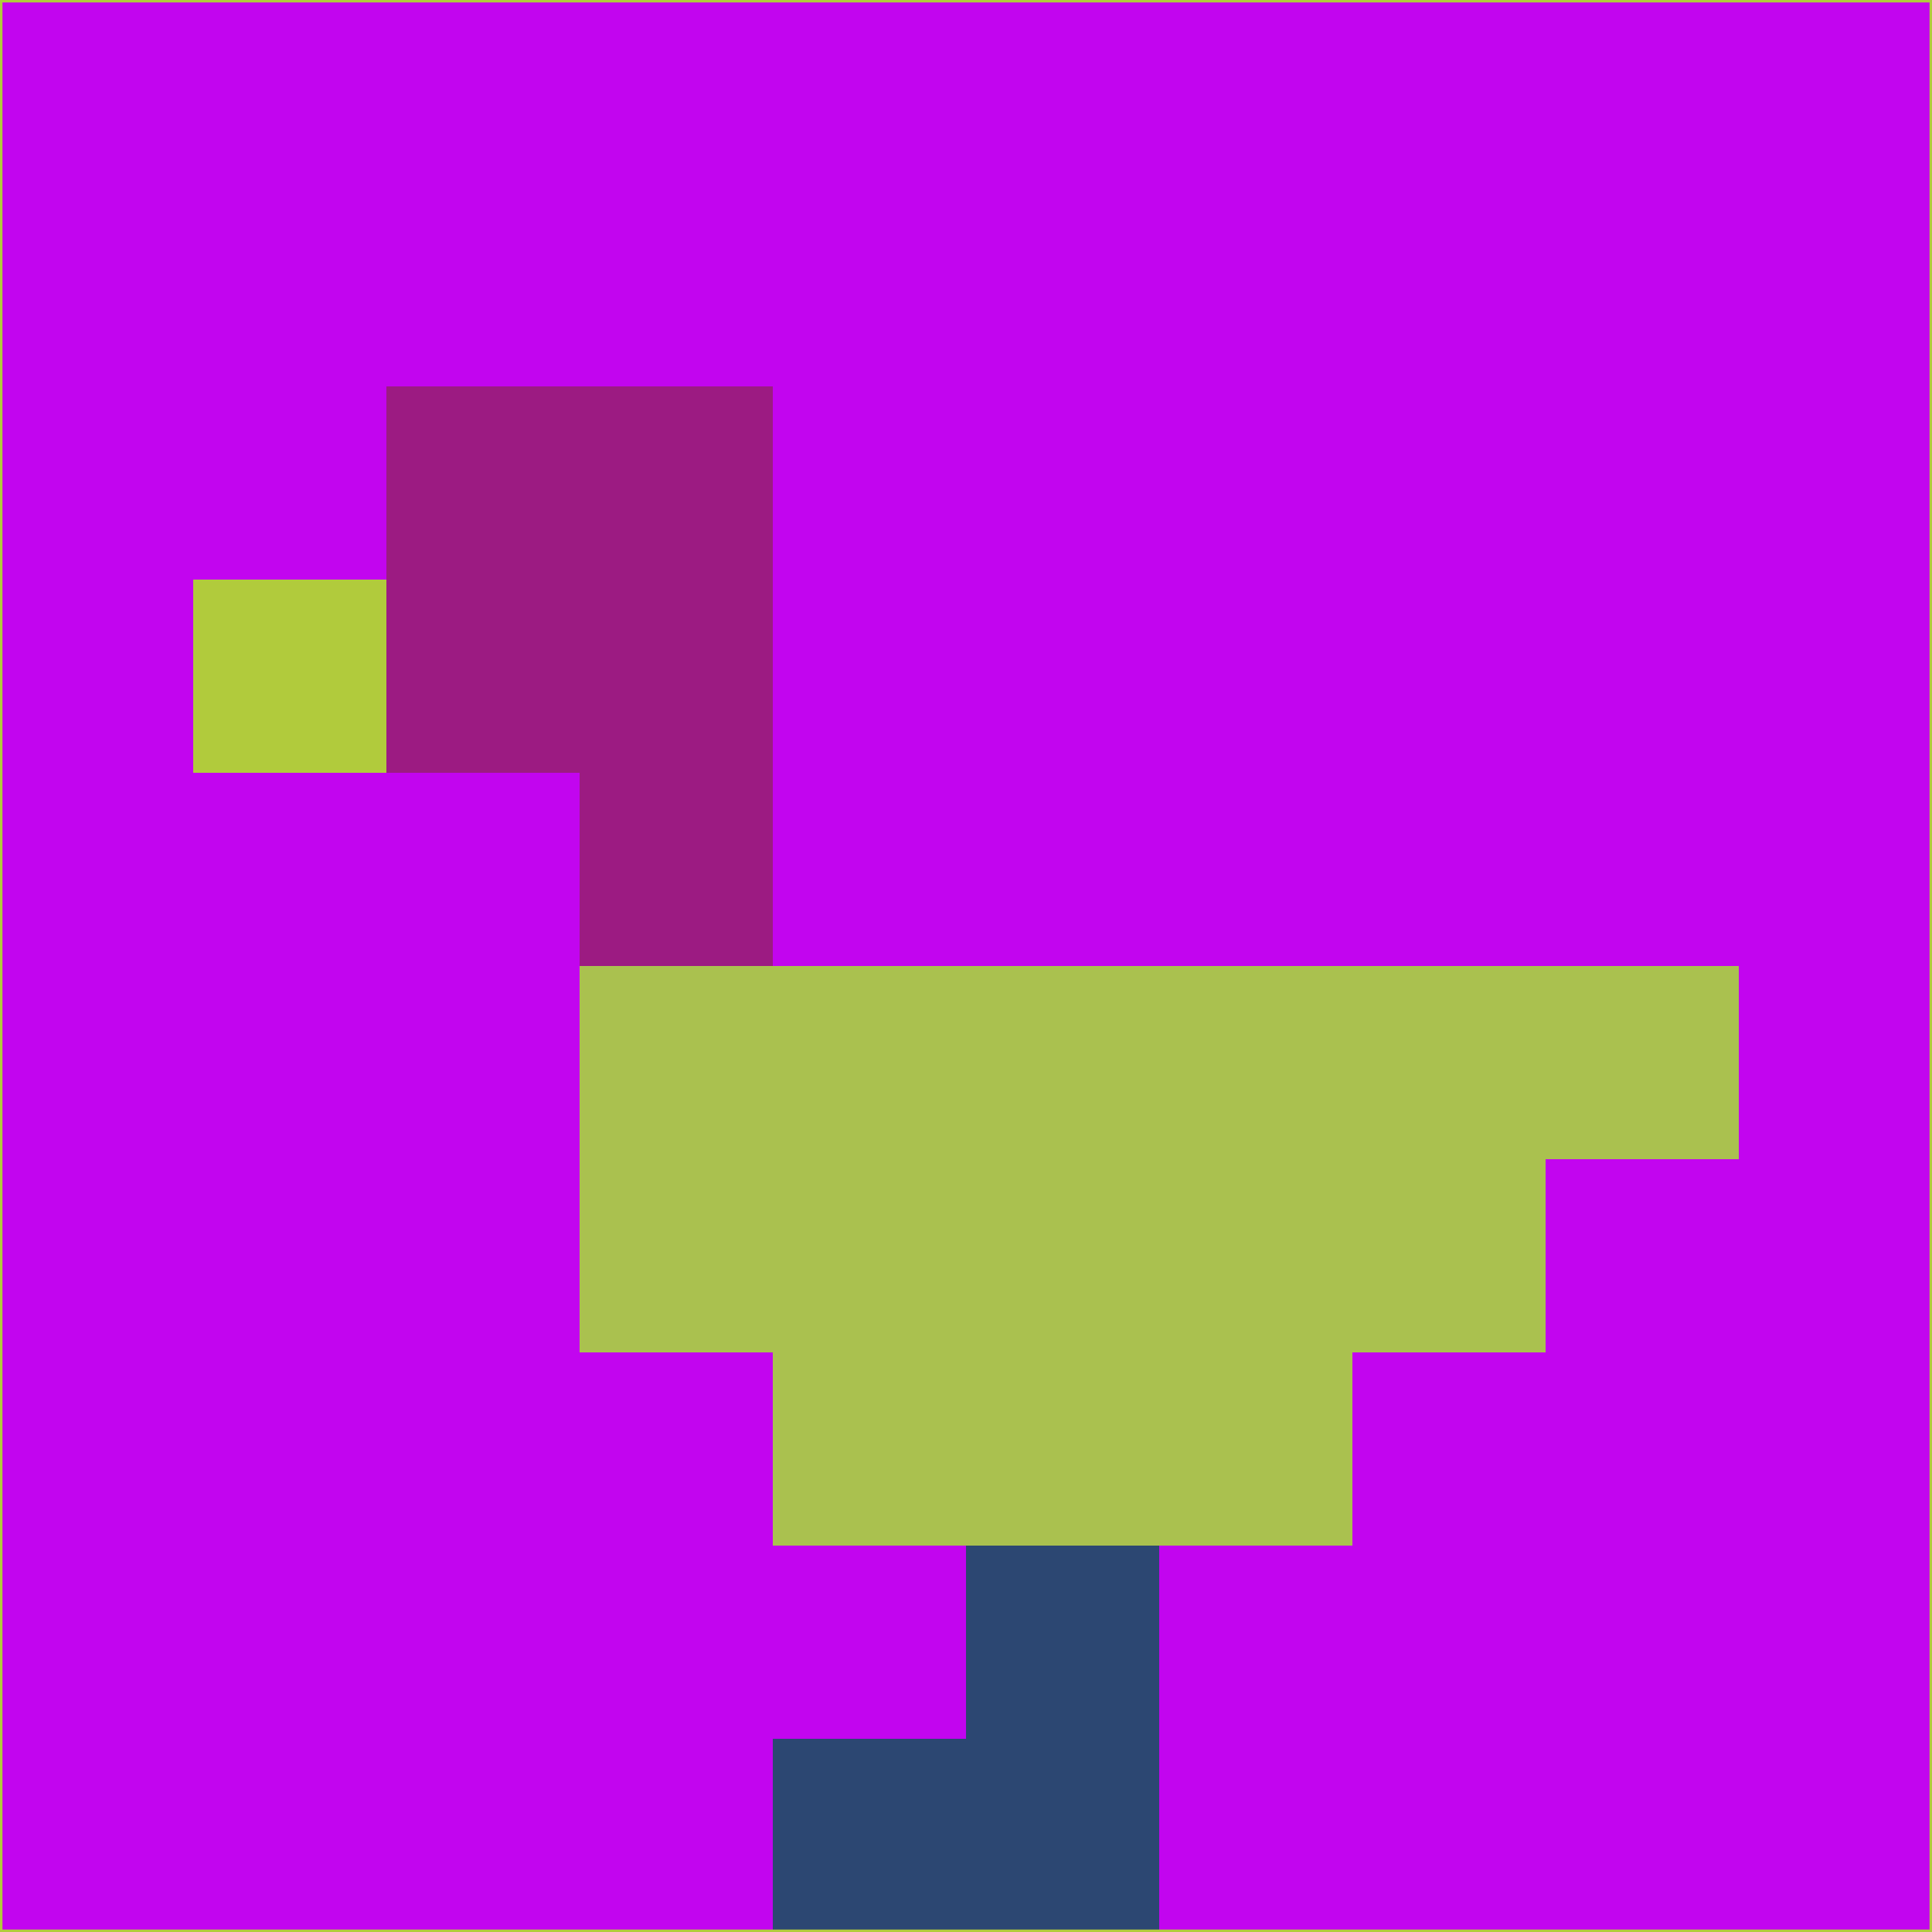 <svg xmlns="http://www.w3.org/2000/svg" version="1.1" width="785" height="785">
  <title>'goose-pfp-694263' by Dmitri Cherniak (Cyberpunk Edition)</title>
  <desc>
    seed=879946
    backgroundColor=#c205ef
    padding=20
    innerPadding=0
    timeout=500
    dimension=1
    border=false
    Save=function(){return n.handleSave()}
    frame=12

    Rendered at 2024-09-15T22:37:00.399Z
    Generated in 1ms
    Modified for Cyberpunk theme with new color scheme
  </desc>
  <defs/>
  <rect width="100%" height="100%" fill="#c205ef"/>
  <g>
    <g id="0-0">
      <rect x="0" y="0" height="785" width="785" fill="#c205ef"/>
      <g>
        <!-- Neon blue -->
        <rect id="0-0-2-2-2-2" x="157" y="157" width="157" height="157" fill="#9c1b82"/>
        <rect id="0-0-3-2-1-4" x="235.5" y="157" width="78.5" height="314" fill="#9c1b82"/>
        <!-- Electric purple -->
        <rect id="0-0-4-5-5-1" x="314" y="392.5" width="392.5" height="78.5" fill="#aac14f"/>
        <rect id="0-0-3-5-5-2" x="235.5" y="392.5" width="392.5" height="157" fill="#aac14f"/>
        <rect id="0-0-4-5-3-3" x="314" y="392.5" width="235.5" height="235.5" fill="#aac14f"/>
        <!-- Neon pink -->
        <rect id="0-0-1-3-1-1" x="78.5" y="235.5" width="78.5" height="78.5" fill="#b1cb3c"/>
        <!-- Cyber yellow -->
        <rect id="0-0-5-8-1-2" x="392.5" y="628" width="78.5" height="157" fill="#2c4772"/>
        <rect id="0-0-4-9-2-1" x="314" y="706.5" width="157" height="78.5" fill="#2c4772"/>
      </g>
      <rect x="0" y="0" stroke="#b1cb3c" stroke-width="2" height="785" width="785" fill="none"/>
    </g>
  </g>
  <script xmlns=""/>
</svg>